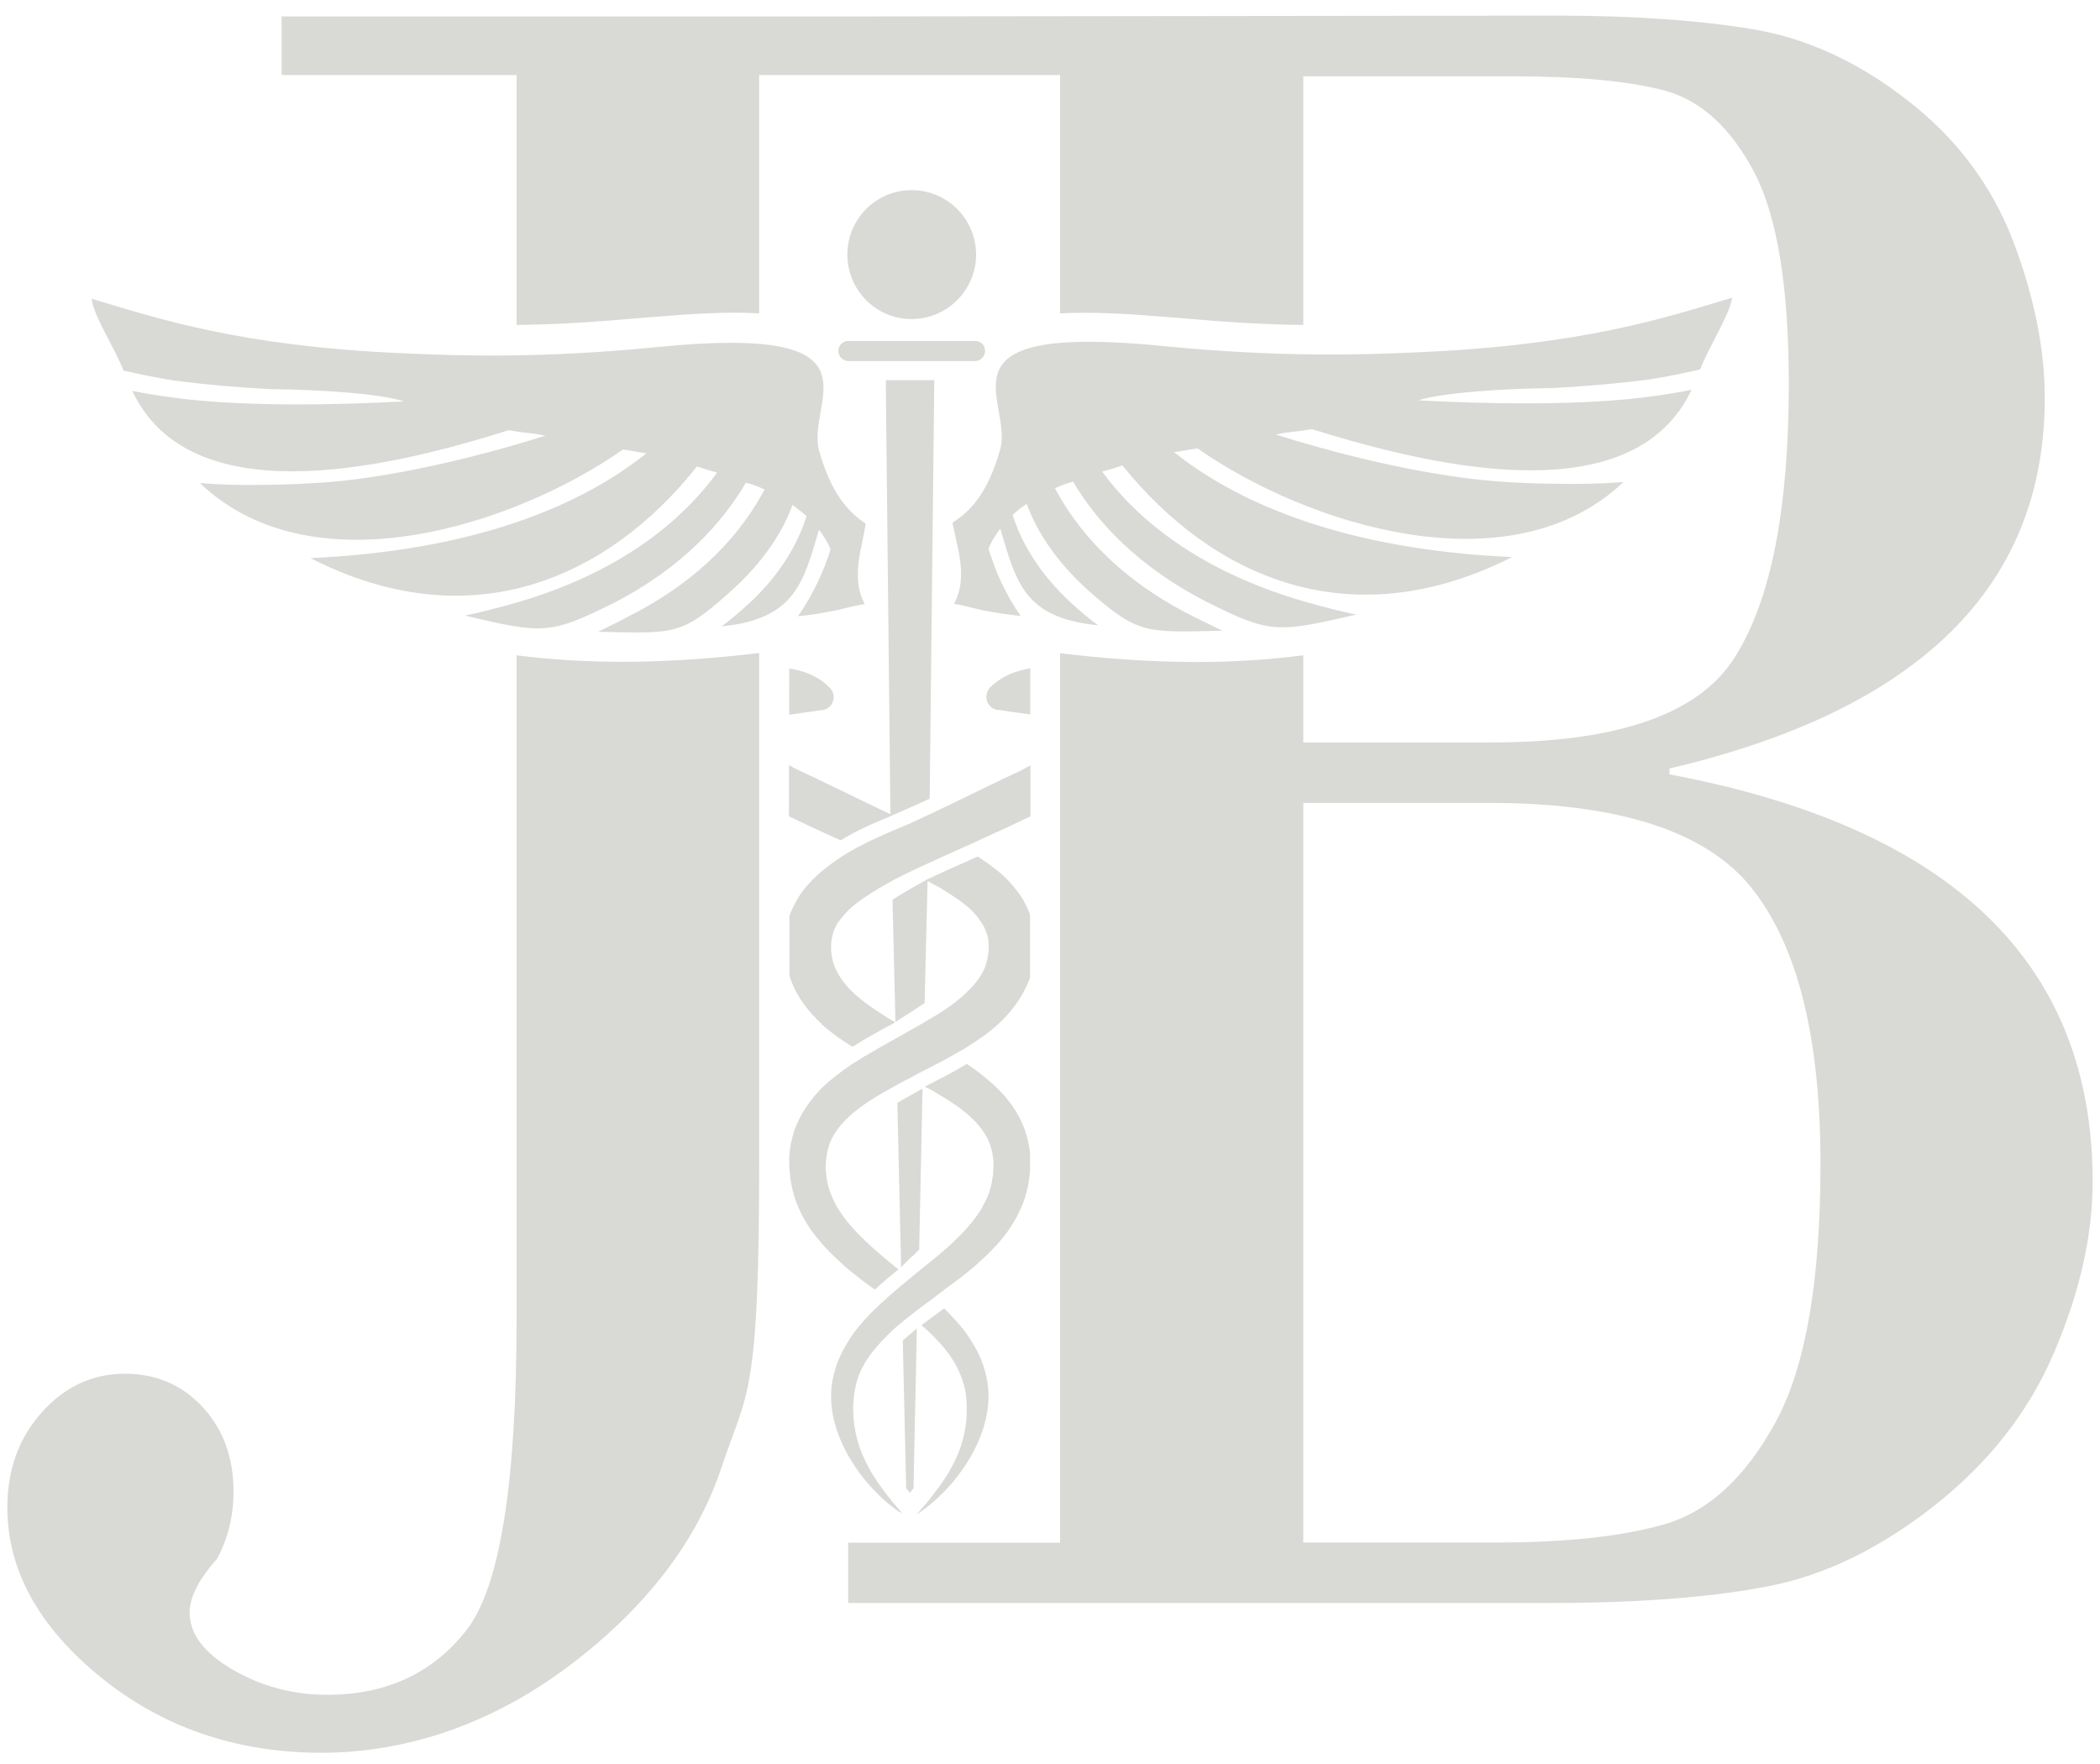 <svg width="100" height="84" viewBox="0 0 100 84" fill="none" xmlns="http://www.w3.org/2000/svg">
<path d="M36.15 31.094C34.26 31.324 32.01 31.514 29.63 31.514C27.99 31.514 26.28 31.424 24.6 31.204V62.734C24.6 70.654 23.8 75.634 22.19 77.654C20.59 79.684 18.38 80.704 15.59 80.704C13.98 80.704 12.47 80.314 11.09 79.514C9.71 78.714 9.03 77.804 9.03 76.784C9.03 76.064 9.46 75.204 10.34 74.224C10.86 73.254 11.12 72.184 11.12 71.024C11.12 69.424 10.64 68.084 9.66 67.014C8.68 65.954 7.45 65.414 5.95 65.414C4.45 65.414 3.11 66.004 2.01 67.234C0.91 68.444 0.35 69.964 0.35 71.784C0.35 74.754 1.83 77.454 4.79 79.864C7.75 82.264 11.26 83.464 15.31 83.464C19.36 83.464 23.42 82.094 27.09 79.334C30.76 76.564 33.19 73.404 34.37 69.844C35.55 66.254 36.17 66.754 36.15 54.944V31.084V31.094Z" fill="#D9D9D6"/>
<path d="M79.5 36.864V36.594C91.4 33.804 97.37 27.914 97.37 18.954C97.37 16.584 96.85 14.064 95.84 11.414C94.81 8.774 93.13 6.544 90.79 4.744C88.46 2.934 86.02 1.824 83.49 1.394C80.96 0.974 77.84 0.744 74.13 0.744L40.39 0.784H13.41V3.574H24.6V15.474C25.58 15.464 26.57 15.424 27.6 15.364C28.44 15.314 29.31 15.244 30.23 15.164C30.75 15.124 31.3 15.074 31.87 15.034C33.86 14.874 35.22 14.864 36.15 14.924V3.574H50.48V14.924C51.4 14.874 52.77 14.874 54.77 15.034C55.34 15.074 55.89 15.124 56.41 15.164C57.33 15.244 58.2 15.314 59.04 15.364C60.08 15.424 61.08 15.464 62.06 15.474V3.634H72.03C75.19 3.634 77.61 3.864 79.31 4.324C81.02 4.804 82.42 6.094 83.53 8.194C84.63 10.294 85.18 13.654 85.18 18.274C85.18 24.174 84.35 28.504 82.65 31.234C80.97 33.984 77.08 35.354 71.02 35.354H62.06V31.204C60.37 31.424 58.66 31.524 57.01 31.524C54.63 31.524 52.37 31.334 50.48 31.104V73.464H40.39V76.334H73.7C77.86 76.334 81.31 76.084 84.05 75.564C86.79 75.064 89.47 73.774 92.09 71.714C94.73 69.634 96.64 67.194 97.84 64.344C99.04 61.514 99.65 58.824 99.65 56.264C99.65 45.854 92.92 39.394 79.49 36.874L79.5 36.864ZM84.55 67.724C83.12 70.344 81.39 71.934 79.36 72.554C77.33 73.154 74.62 73.454 71.22 73.454H62.06V38.234H70.92C77.12 38.234 81.31 39.604 83.45 42.334C85.61 45.084 86.69 49.434 86.69 55.414C86.69 61.014 85.98 65.104 84.55 67.724Z" fill="#D9D9D6"/>
<path d="M40.35 12.124C40.35 10.434 41.71 9.054 43.41 9.054C45.11 9.054 46.48 10.434 46.48 12.124C46.48 13.814 45.1 15.194 43.41 15.194C41.72 15.194 40.35 13.814 40.35 12.124ZM44.49 18.104H42.18L42.4 38.774C40.9 38.064 39.01 37.124 38.13 36.724C37.95 36.644 37.76 36.544 37.57 36.434V38.874C38.23 39.194 39.13 39.614 40.03 40.014C40.17 39.934 40.34 39.834 40.5 39.744C41.13 39.394 41.81 39.114 42.5 38.824C43.07 38.564 43.68 38.314 44.27 38.034L44.49 18.114V18.104ZM37.58 34.034L38.14 33.954C38.45 33.914 38.75 33.874 39.1 33.814H39.18C39.53 33.754 39.75 33.424 39.69 33.084C39.67 32.964 39.61 32.844 39.51 32.754C39.22 32.444 38.86 32.224 38.47 32.064C38.18 31.954 37.88 31.874 37.58 31.834V32.344C37.58 32.344 37.6 32.344 37.61 32.344C37.6 32.354 37.59 32.364 37.58 32.384V34.044V34.034ZM45.36 24.924C45.43 25.244 45.51 25.584 45.58 25.944C45.88 27.204 45.8 28.094 45.43 28.754C46.1 28.864 46.73 29.074 47 29.094C47.56 29.204 48.08 29.274 48.6 29.334C47.82 28.204 47.37 27.104 47.07 26.124C47.18 25.834 47.37 25.524 47.63 25.174C48.38 27.644 48.71 29.434 52.29 29.774C51.84 29.454 51.43 29.094 51.02 28.724C49.45 27.274 48.63 25.804 48.22 24.524C48.41 24.344 48.63 24.154 48.89 23.994C49.34 25.224 50.23 26.704 51.91 28.194C54.22 30.214 54.56 30.114 58.21 30.034C57.73 29.794 57.24 29.564 56.76 29.324C53.22 27.534 51.28 25.224 50.24 23.254C50.46 23.144 50.72 23.044 50.99 22.964C51.03 22.964 51.06 22.934 51.1 22.934C52.18 24.774 54.12 26.954 57.47 28.664C60.49 30.184 60.82 30.134 64.59 29.264C63.92 29.134 63.21 28.944 62.54 28.764C57.02 27.264 54.04 24.584 52.48 22.454C52.82 22.374 53.11 22.274 53.45 22.164C57.77 27.524 64.33 30.414 72.01 26.524H71.9C71.45 26.494 71.04 26.474 70.6 26.444C62.88 25.864 58.41 23.524 55.91 21.534C56.28 21.484 56.62 21.404 57.03 21.354C62.21 24.984 71.9 28.084 77.31 22.954C76.27 23.034 75.19 23.064 74.03 23.034C73.1 23.034 72.17 22.984 71.31 22.924C67.51 22.634 63.15 21.454 60.76 20.694C61.47 20.534 61.62 20.584 62.47 20.434C68.77 22.404 77.83 24.324 80.55 18.564C79.99 18.674 79.39 18.774 78.8 18.854C75.37 19.354 70.49 19.224 67.54 19.064C68.77 18.674 71.71 18.514 73.62 18.484H73.84C75.37 18.404 76.97 18.274 78.57 18.064C79.39 17.934 80.17 17.774 80.96 17.594C81.33 16.594 82.34 15.044 82.49 14.174C79.32 15.124 75.41 16.434 67.54 16.774C64.78 16.904 60.87 17.014 55.46 16.484C44.2 15.354 48.27 19.054 47.63 21.394C47.03 23.524 46.18 24.364 45.36 24.884V24.924ZM39.56 26.134C39.26 27.104 38.78 28.214 38 29.344C38.52 29.294 39.07 29.214 39.59 29.104C39.89 29.074 40.52 28.864 41.18 28.764C40.81 28.104 40.74 27.214 41.03 25.954C41.1 25.584 41.18 25.244 41.22 24.934C40.44 24.404 39.59 23.564 39 21.444C38.37 19.104 42.41 15.404 31.22 16.534C25.85 17.064 21.96 16.954 19.22 16.824C11.4 16.484 7.51 15.164 4.36 14.224C4.47 15.094 5.51 16.644 5.88 17.644C6.66 17.824 7.44 17.984 8.25 18.114C9.84 18.324 11.4 18.454 12.96 18.534H13.15C15.08 18.564 18 18.714 19.23 19.114C16.3 19.274 11.45 19.404 8.04 18.904C7.45 18.824 6.85 18.724 6.3 18.614C9 24.364 18.01 22.454 24.23 20.484C25.08 20.644 25.23 20.594 25.97 20.744C23.6 21.504 19.23 22.684 15.48 22.974C14.59 23.024 13.7 23.084 12.78 23.084C11.63 23.114 10.56 23.084 9.52 23.004C14.89 28.124 24.49 25.024 29.67 21.404C30.04 21.454 30.41 21.534 30.78 21.584C28.3 23.584 23.81 25.924 16.15 26.494C15.74 26.524 15.33 26.544 14.89 26.574H14.78C22.38 30.464 28.93 27.574 33.19 22.214C33.52 22.324 33.86 22.424 34.15 22.504C32.59 24.634 29.67 27.314 24.18 28.814C23.48 28.994 22.81 29.184 22.14 29.314C25.84 30.184 26.18 30.234 29.22 28.714C32.55 27.004 34.44 24.824 35.52 22.984C35.56 22.984 35.59 23.014 35.63 23.014C35.93 23.094 36.15 23.194 36.41 23.304C35.37 25.274 33.45 27.584 29.89 29.374C29.45 29.614 28.96 29.844 28.48 30.084C32.11 30.164 32.44 30.264 34.7 28.244C36.4 26.744 37.29 25.274 37.74 24.044C37.96 24.204 38.18 24.384 38.41 24.574C38 25.864 37.19 27.334 35.63 28.774C35.22 29.144 34.78 29.514 34.37 29.824C37.89 29.484 38.26 27.694 39 25.224C39.26 25.564 39.44 25.884 39.56 26.174V26.134ZM49.06 31.824C48.76 31.874 48.47 31.954 48.2 32.054C47.81 32.214 47.44 32.444 47.14 32.744C47.06 32.824 47 32.944 46.98 33.074C46.92 33.424 47.14 33.744 47.49 33.804H47.55C47.9 33.864 48.22 33.904 48.51 33.944L49.06 34.024V31.814V31.824ZM43.16 70.874C43.22 70.954 43.28 71.014 43.32 71.094C43.38 71.014 43.44 70.954 43.5 70.874L43.66 63.264C43.48 63.424 43.23 63.614 42.99 63.834L43.15 70.874H43.16ZM42.85 71.994C42.85 71.994 42.95 72.074 42.99 72.094C42.95 72.054 42.91 72.014 42.87 71.954C42.63 71.684 42.4 71.404 42.18 71.114C41.77 70.584 41.4 70.014 41.14 69.424C40.87 68.854 40.71 68.224 40.65 67.584C40.63 67.274 40.61 66.934 40.65 66.644C40.67 66.334 40.73 66.034 40.81 65.744C40.99 65.154 41.32 64.624 41.73 64.154C42.06 63.764 42.4 63.424 42.79 63.094C42.95 62.954 43.14 62.804 43.32 62.664C43.69 62.374 44.05 62.094 44.44 61.824C44.54 61.744 44.66 61.644 44.79 61.554C44.85 61.514 44.93 61.454 44.99 61.394C45.48 61.044 45.99 60.664 46.46 60.254C47.01 59.764 47.56 59.234 48.01 58.604C48.46 57.954 48.83 57.194 48.97 56.374C49.01 56.174 49.03 55.964 49.05 55.764C49.05 55.764 49.05 55.744 49.05 55.734V54.914C49.02 54.574 48.94 54.224 48.82 53.864C48.55 53.044 48.02 52.334 47.45 51.784C47 51.354 46.53 50.984 46.04 50.664C46.02 50.664 46.02 50.684 46 50.684C45.37 51.074 44.71 51.394 44.04 51.744C44.24 51.844 44.45 51.944 44.63 52.074C45.2 52.404 45.73 52.744 46.18 53.154C46.61 53.544 46.96 53.994 47.14 54.484C47.22 54.724 47.28 54.974 47.3 55.244C47.3 55.384 47.32 55.534 47.3 55.674C47.3 55.814 47.3 55.964 47.26 56.084C47.2 56.654 46.97 57.184 46.65 57.694C46 58.694 44.96 59.574 43.87 60.434L43.85 60.454C43.67 60.594 43.48 60.744 43.3 60.904C42.95 61.194 42.61 61.474 42.26 61.784L42.2 61.844C42.04 61.984 41.85 62.154 41.69 62.314C41.34 62.644 41.04 62.984 40.73 63.374C40.28 63.984 39.89 64.684 39.71 65.434C39.06 67.884 40.87 70.644 42.83 72.004L42.85 71.994ZM39.12 48.764C39.59 49.194 40.1 49.544 40.59 49.844C40.59 49.844 40.603 49.837 40.63 49.824C41.28 49.414 41.96 49.044 42.63 48.684C42.45 48.564 42.24 48.464 42.06 48.334C41.51 47.984 41 47.624 40.57 47.214C40.16 46.804 39.86 46.374 39.71 45.924C39.55 45.474 39.53 44.924 39.65 44.514C39.69 44.314 39.79 44.104 39.92 43.904C40.06 43.724 40.23 43.514 40.43 43.314C40.82 42.944 41.35 42.604 41.9 42.274C42.1 42.154 42.33 42.034 42.55 41.904C42.82 41.764 43.08 41.634 43.33 41.514C43.45 41.454 43.55 41.414 43.66 41.354C44.13 41.134 44.97 40.764 45.86 40.354C46.1 40.254 46.37 40.134 46.64 40.004C47.52 39.604 48.41 39.194 49.07 38.874V36.444C48.88 36.554 48.7 36.644 48.54 36.724C47.64 37.134 45.68 38.114 44.17 38.824C43.86 38.964 43.6 39.094 43.33 39.214C43.15 39.294 42.96 39.374 42.8 39.434C42.15 39.704 41.49 40.004 40.82 40.354C40.58 40.494 40.33 40.624 40.09 40.784C39.68 41.054 39.29 41.334 38.91 41.684C38.6 41.974 38.3 42.294 38.05 42.684C37.87 42.974 37.71 43.284 37.59 43.614V46.454C37.61 46.524 37.64 46.594 37.66 46.664C37.97 47.524 38.54 48.214 39.13 48.764H39.12ZM40.18 60.264C40.67 60.674 41.16 61.064 41.65 61.404C41.71 61.364 41.77 61.324 41.81 61.264C42.14 60.974 42.46 60.714 42.79 60.444C42.77 60.444 42.77 60.424 42.75 60.424C41.69 59.564 40.65 58.684 39.99 57.684C39.66 57.174 39.44 56.644 39.36 56.074C39.34 55.954 39.34 55.804 39.32 55.664C39.32 55.524 39.32 55.374 39.34 55.234C39.36 54.964 39.42 54.724 39.5 54.474C39.68 53.984 40.03 53.534 40.46 53.144C40.91 52.734 41.44 52.384 41.99 52.064C42.19 51.944 42.4 51.844 42.58 51.734C42.82 51.594 43.07 51.464 43.31 51.344C43.98 50.974 44.7 50.634 45.39 50.244C45.47 50.184 45.57 50.144 45.66 50.084C45.8 50.004 45.93 49.944 46.07 49.844C46.56 49.534 47.07 49.194 47.54 48.764C48.13 48.214 48.68 47.514 49.01 46.664C49.03 46.624 49.04 46.574 49.05 46.534V43.554C48.94 43.244 48.79 42.954 48.62 42.684C48.35 42.294 48.07 41.974 47.76 41.684C47.37 41.334 46.96 41.054 46.56 40.784C45.74 41.154 44.91 41.514 44.09 41.904H44.1C43.69 42.134 43.08 42.474 42.5 42.844L42.64 48.664C43.11 48.374 43.56 48.074 44.03 47.764L44.17 41.954C44.37 42.064 44.56 42.174 44.76 42.274C45.31 42.604 45.82 42.944 46.23 43.314C46.43 43.514 46.6 43.724 46.72 43.904C46.86 44.104 46.94 44.314 47.01 44.514C47.13 44.924 47.09 45.474 46.95 45.924C46.81 46.374 46.5 46.804 46.07 47.214C45.66 47.624 45.15 47.994 44.6 48.334C44.4 48.454 44.21 48.554 44.01 48.684C43.79 48.804 43.56 48.954 43.32 49.074C42.65 49.464 41.95 49.834 41.26 50.254C41.16 50.294 41.08 50.354 40.99 50.414C40.87 50.494 40.72 50.574 40.6 50.654C40.11 50.984 39.62 51.344 39.17 51.774C38.62 52.324 38.09 53.044 37.82 53.854C37.68 54.284 37.6 54.714 37.58 55.124C37.58 55.344 37.58 55.554 37.6 55.754C37.62 55.954 37.64 56.164 37.68 56.364C37.82 57.184 38.17 57.934 38.64 58.594C39.09 59.224 39.62 59.754 40.17 60.244L40.18 60.264ZM42.91 60.344C43.09 60.164 43.44 59.794 43.46 59.814L43.77 59.504L43.93 51.844C43.58 52.024 43.13 52.294 42.73 52.514L42.91 60.334V60.344ZM39.92 16.714C39.92 16.974 40.14 17.194 40.4 17.194H46.43C46.69 17.194 46.91 16.974 46.91 16.714C46.91 16.434 46.69 16.234 46.43 16.234H40.4C40.14 16.234 39.92 16.444 39.92 16.714ZM46.94 65.424C46.76 64.664 46.37 63.974 45.92 63.364C45.61 62.974 45.29 62.634 44.96 62.304C44.59 62.574 44.23 62.834 43.88 63.104C44.27 63.434 44.61 63.774 44.94 64.164C45.33 64.634 45.65 65.164 45.84 65.754C45.94 66.044 46 66.344 46.02 66.654C46.04 66.944 46.04 67.284 46.02 67.594C45.96 68.224 45.8 68.864 45.53 69.434C45.26 70.024 44.9 70.594 44.47 71.124C44.27 71.414 44.02 71.694 43.78 71.964C43.74 72.024 43.7 72.064 43.66 72.104C43.72 72.084 43.78 72.044 43.82 72.004C45.78 70.634 47.58 67.884 46.94 65.434V65.424Z" fill="#D9D9D6"/>
</svg>
